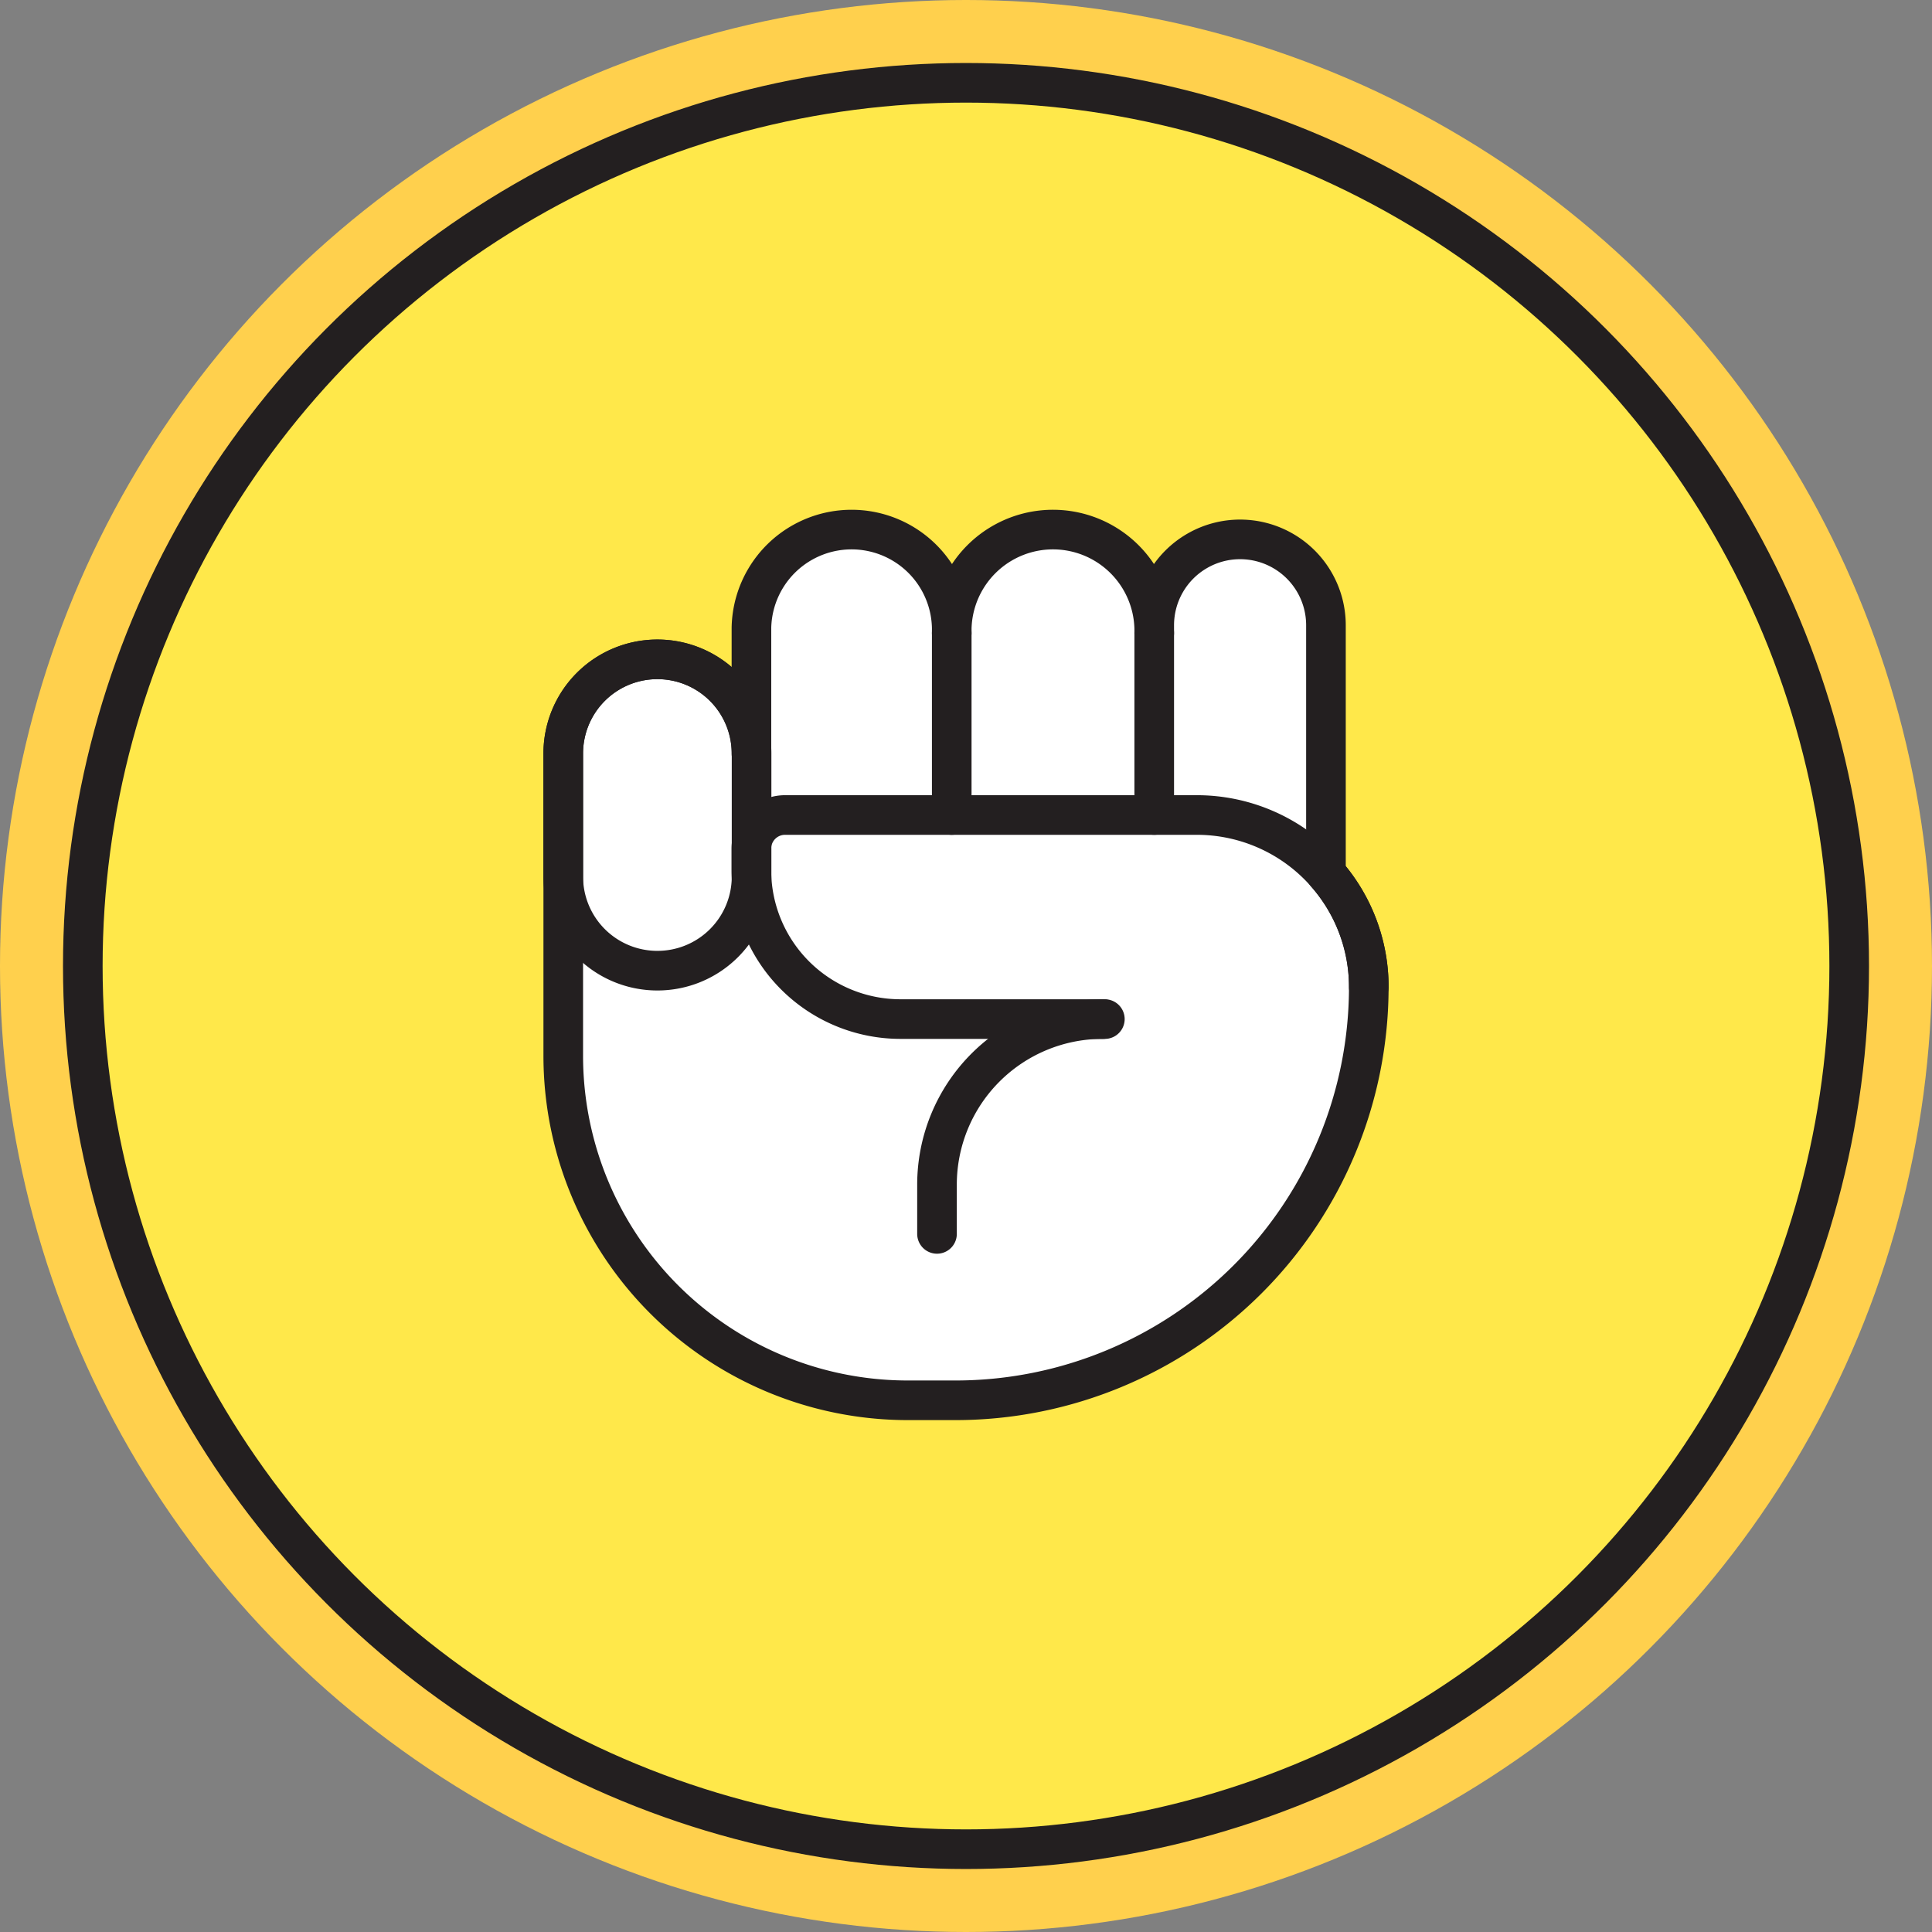 <svg xmlns="http://www.w3.org/2000/svg" xmlns:xlink="http://www.w3.org/1999/xlink" viewBox="0 0 455 455"><rect x="0" y="0" width="455" height="455" fill="#808080" stroke="none"/><defs><style>.cls-1{fill:url(#Degradado_sin_nombre_12);}.cls-2{fill:#ffe84a;stroke-miterlimit:10;}.cls-2,.cls-4{stroke:#231f20;stroke-width:9.33px;}.cls-3{fill:#fff;}.cls-4{fill:none;stroke-linecap:round;stroke-linejoin:round;}</style><linearGradient id="Degradado_sin_nombre_12" y1="227.5" x2="455" y2="227.5" gradientUnits="userSpaceOnUse"><stop offset="1" stop-color="#ffd04d"/><stop offset="1"/></linearGradient></defs><title>Recurso 2</title><g id="Capa_2" data-name="Capa 2"><g id="Capa_1-2" data-name="Capa 1"><g id="Layer_1" data-name="Layer 1"><circle class="cls-1" cx="227.5" cy="227.5" r="227.5"/><circle class="cls-2" cx="227.5" cy="227.5" r="208"/><path class="cls-3" d="M312.27,205.7V147.25a20.22,20.22,0,1,0-40.44,0v1.82a23.85,23.85,0,0,0-47.69-1c0,.33,0,.65,0,1v-.26a23.59,23.59,0,1,0-47.17-1c0,.32,0,.65,0,1v28.63a22.16,22.16,0,0,0-44.32,0v71.2a81.14,81.14,0,0,0,81.14,81.14H225a97.36,97.36,0,0,0,97.36-97.35A40.3,40.3,0,0,0,312.27,205.7Z"/><path class="cls-4" d="M154.81,228.6h0a22.16,22.16,0,0,1-22.16-22.16v-29a22.16,22.16,0,0,1,22.16-22.16h0A22.16,22.16,0,0,1,177,177.44v29A22.16,22.16,0,0,1,154.81,228.6Z"/><path class="cls-4" d="M322.36,232.43a40.49,40.49,0,0,0-40.49-40.49h-97a7.93,7.93,0,0,0-7.92,7.93v5A35.13,35.13,0,0,0,212.08,240H260.2"/><line class="cls-4" x1="224.14" y1="149.07" x2="224.14" y2="191.94"/><path class="cls-4" d="M312.27,205.7V147.25a20.22,20.22,0,1,0-40.44,0v1.82a23.85,23.85,0,0,0-47.69-1c0,.33,0,.65,0,1v-.26a23.59,23.59,0,1,0-47.17-1c0,.32,0,.65,0,1v28.63a22.16,22.16,0,0,0-44.32,0v71.2a81.14,81.14,0,0,0,81.14,81.14H225a97.36,97.36,0,0,0,97.36-97.35A40.3,40.3,0,0,0,312.27,205.7Z"/><line class="cls-4" x1="271.83" y1="149.07" x2="271.83" y2="191.94"/><path class="cls-4" d="M259.67,240h0a39,39,0,0,0-39,39v11.59"/></g></g></g></svg>